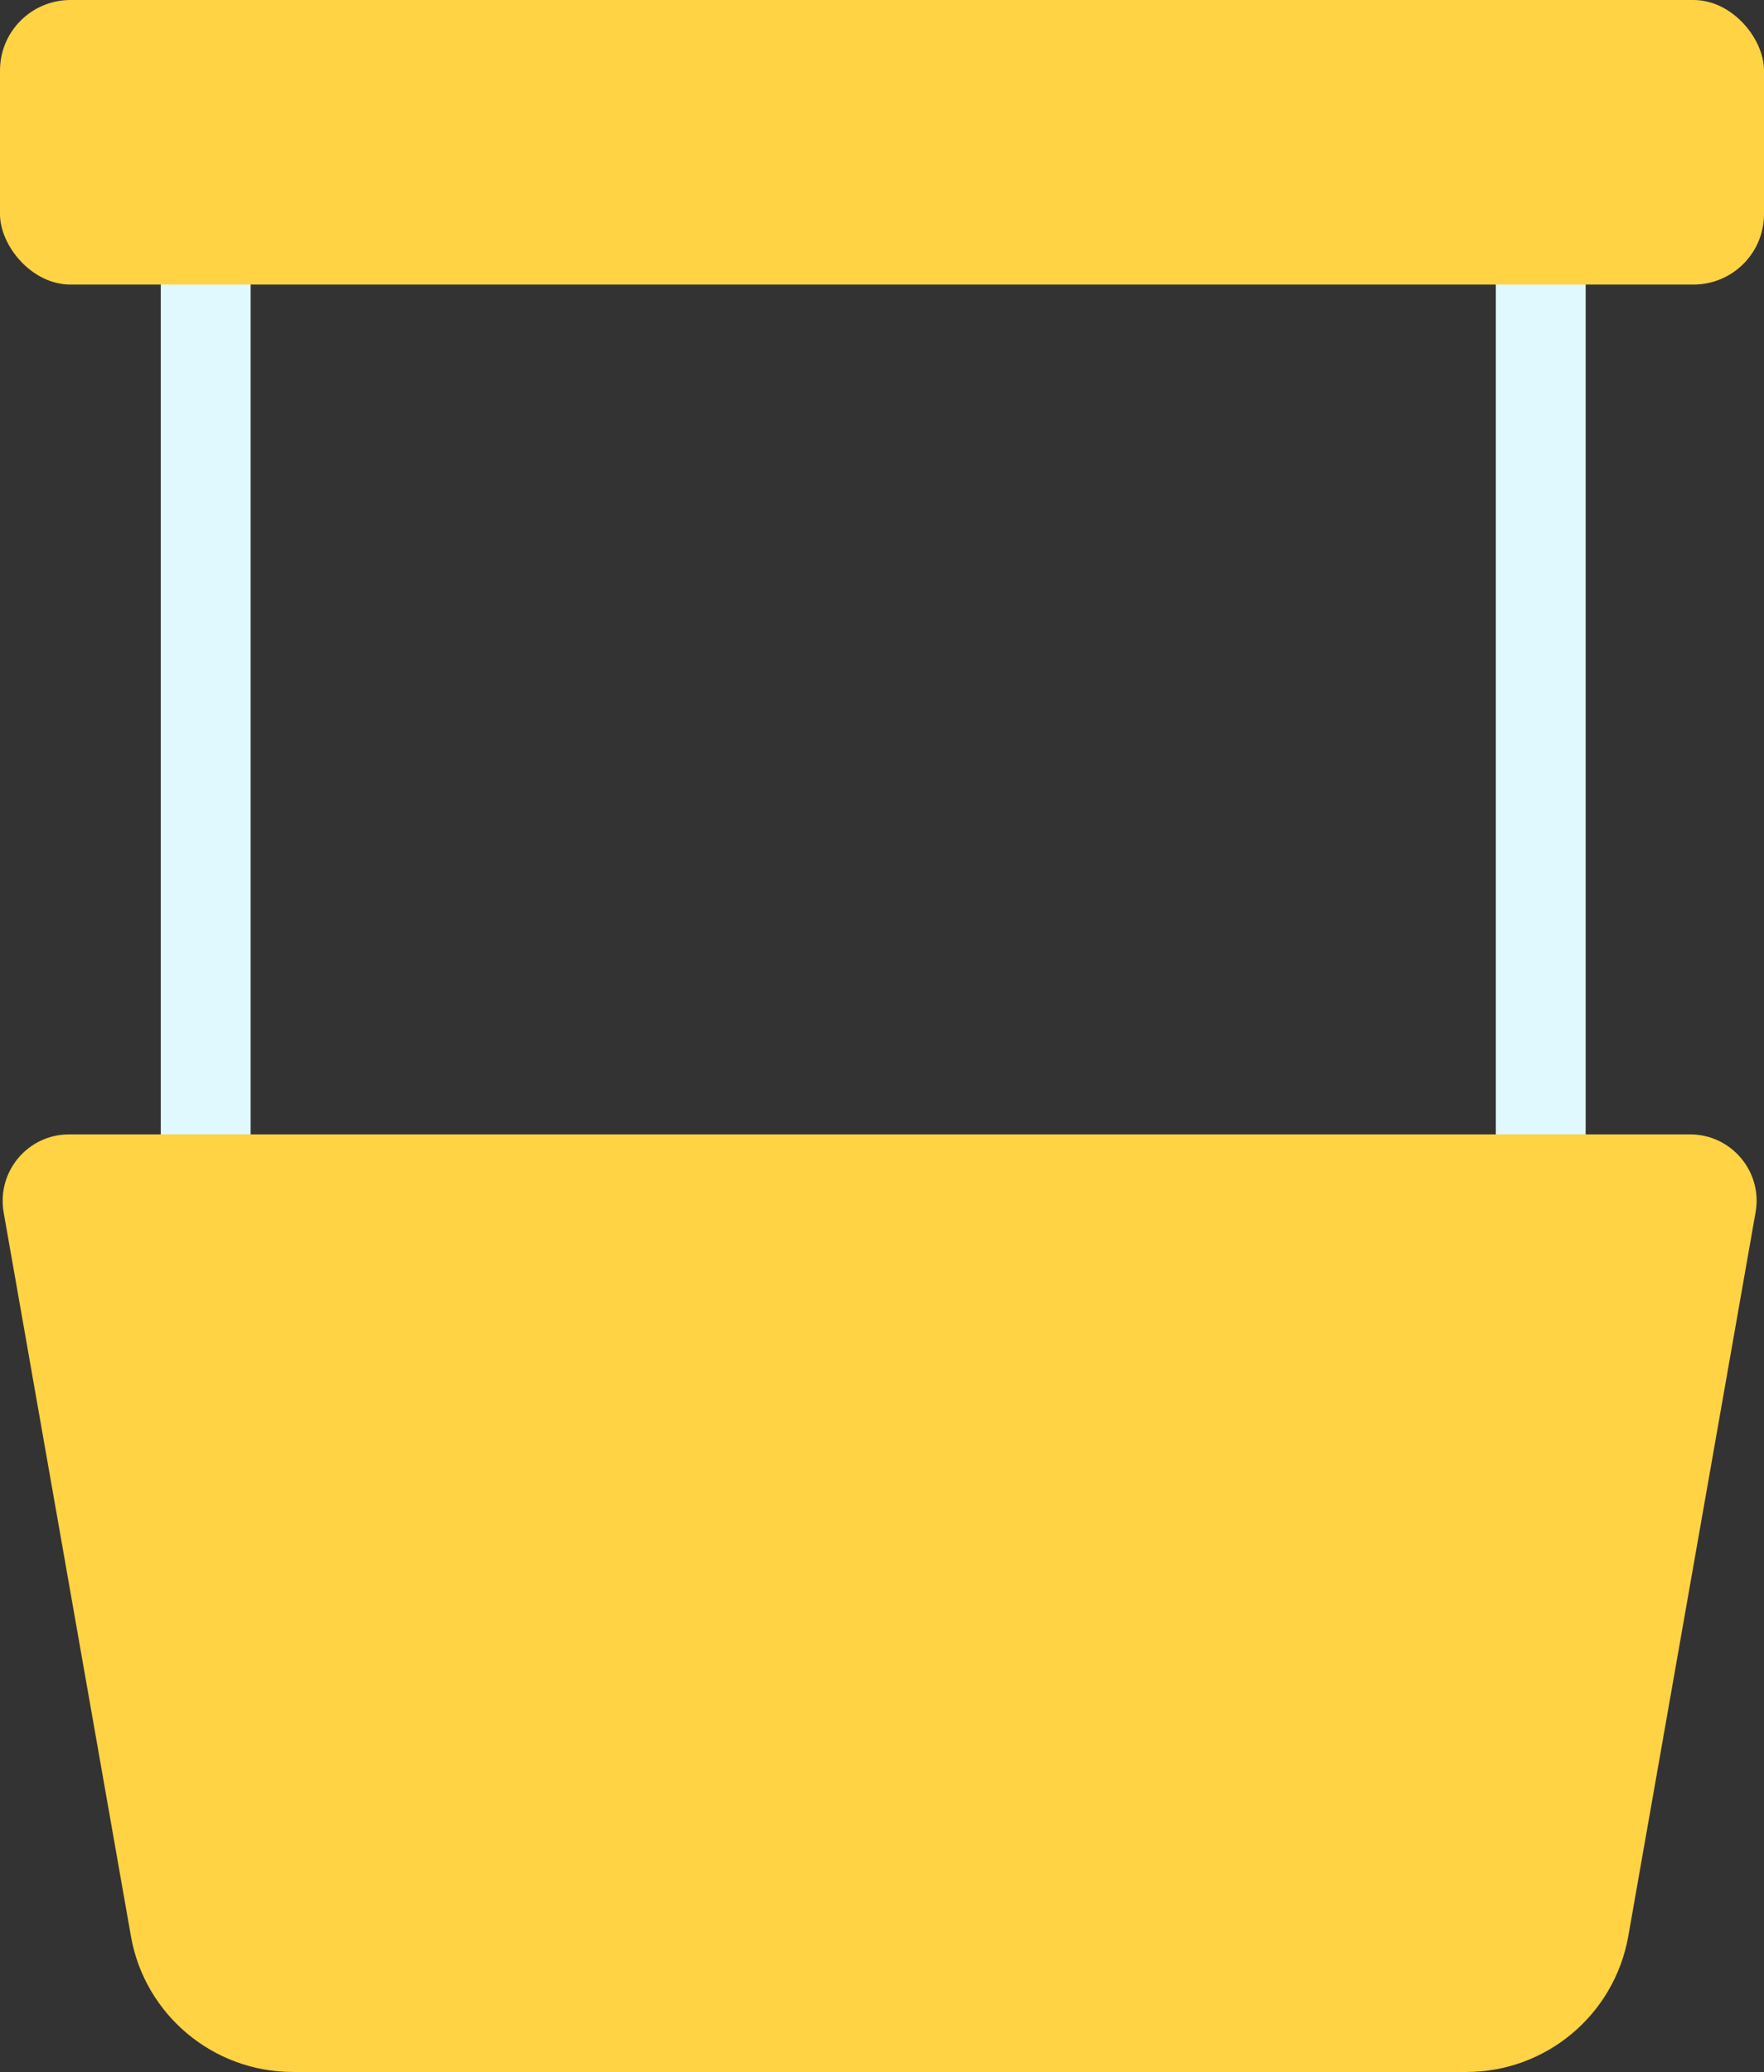<?xml version="1.0" encoding="UTF-8"?>
<svg id="Layer_2" data-name="Layer 2" xmlns="http://www.w3.org/2000/svg" viewBox="0 0 77.35 90.87">
  <rect x="0" y="0" width="77.35" height="90.87" fill="#333333" stroke="none"/>
  <defs>
    <style>
      .cls-1 {
        fill: none;
        stroke: #dff9ff;
        stroke-miterlimit: 10;
        stroke-width: 3.94px;
      }

      .cls-2 {
        fill: #ffd343;
      }
    </style>
  </defs>
  <g id="Buildings_2" data-name="Buildings 2">
    <g>
      <g>
        <line class="cls-1" x1="9.02" y1="52.5" x2="9.02" y2="11.06"/>
        <line class="cls-1" x1="67.56" y1="52.5" x2="67.56" y2="11.06"/>
      </g>
      <path class="cls-2" d="m64.3,90.87H12.84c-3.5,0-6.5-2.52-7.1-5.96L.16,53.17c-.31-1.79,1.06-3.42,2.87-3.42h71.08c1.81,0,3.19,1.64,2.87,3.42l-5.58,31.74c-.61,3.45-3.6,5.96-7.1,5.96Z"/>
      <rect class="cls-2" width="77.35" height="12.48" rx="3.09" ry="3.09"/>
    </g>
  </g>
</svg>